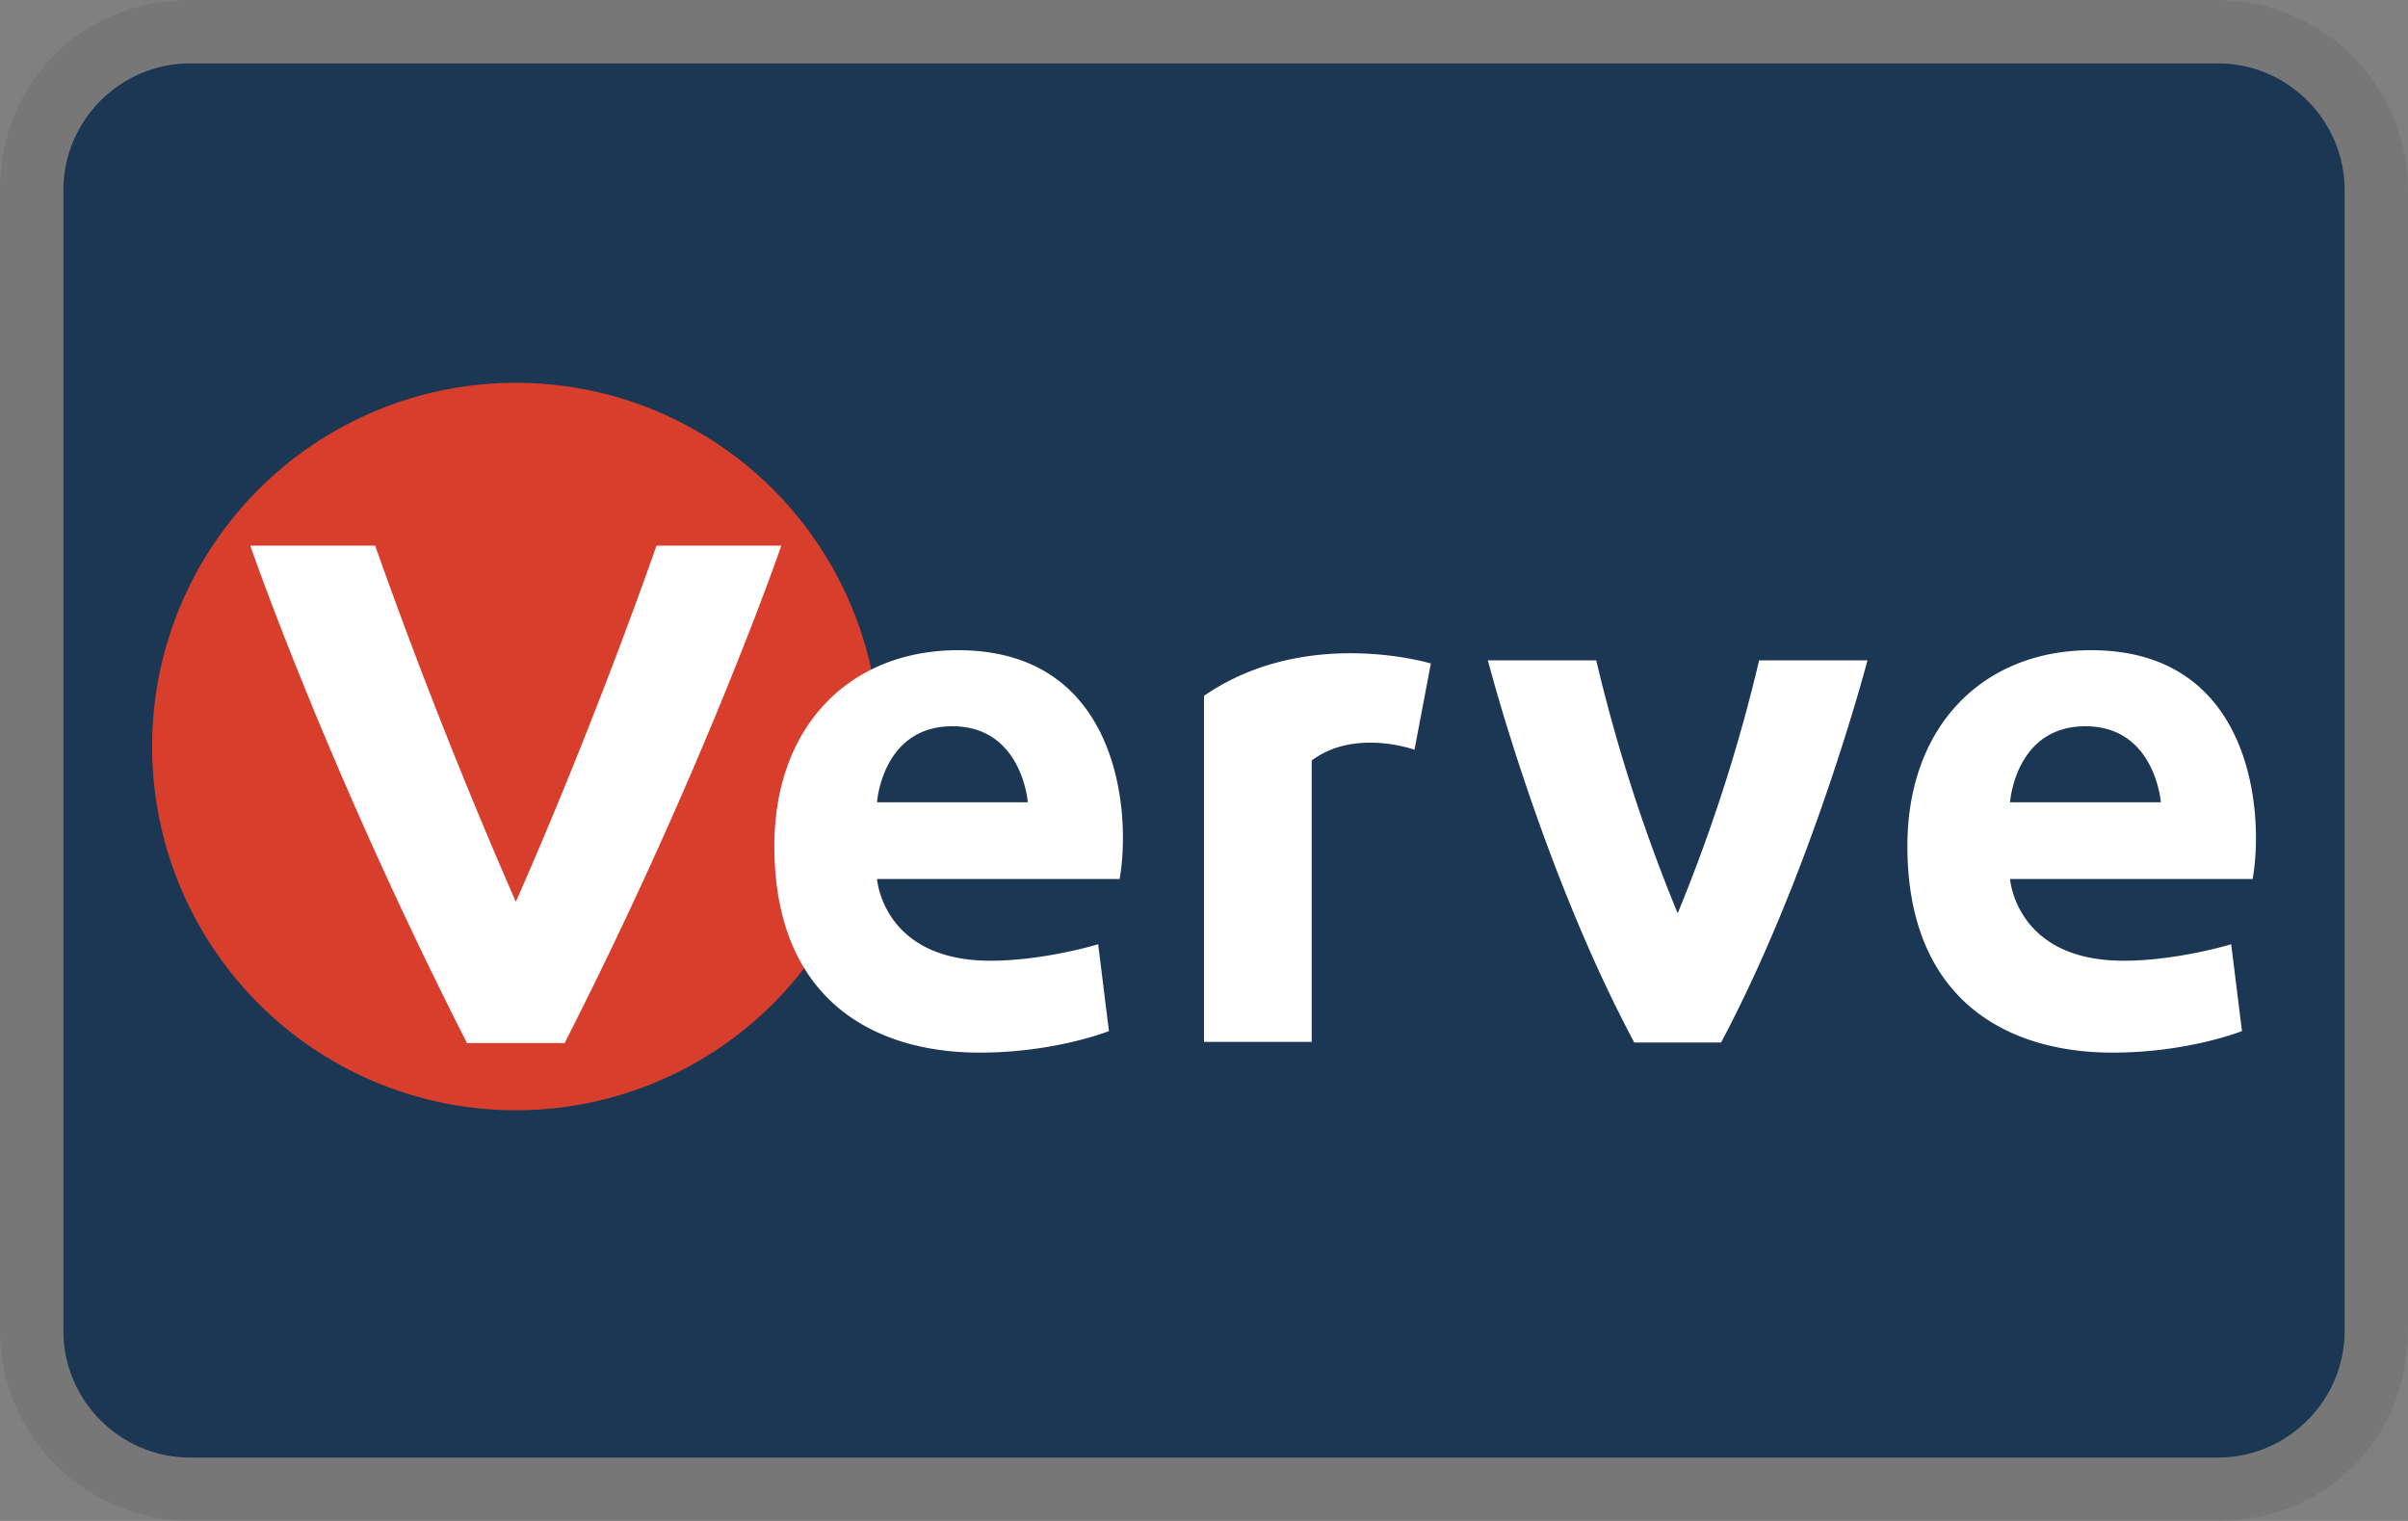 <svg xmlns="http://www.w3.org/2000/svg" role="img" viewBox="0 0 38 24" width="38" height="24" aria-labelledby="pi-verve"><rect x="0" y="0" width="38" height="24" fill="#808080" stroke="none"/><title id="pi-verve">Verve</title><path opacity=".07" d="M35 0H3C1.3 0 0 1.3 0 3v18c0 1.7 1.4 3 3 3h32c1.7 0 3-1.3 3-3V3c0-1.7-1.4-3-3-3z"/><path fill="#1b3753" d="M35 1c1.1 0 2 .9 2 2v18c0 1.1-.9 2-2 2H3c-1.1 0-2-.9-2-2V3c0-1.1.9-2 2-2h32"/><circle fill="#d73e2c" cx="8.14" cy="11.78" r="5.74"/><path fill="#fff" d="M8.14 14.23a84.719 84.719 0 01-2.22-5.62H3.95s1.2 3.49 3.42 7.85h1.54c2.22-4.36 3.42-7.85 3.42-7.85h-1.97s-.94 2.72-2.22 5.62zm27.41-.36h-3.83s.09 1.29 1.79 1.29c.85 0 1.7-.26 1.7-.26l.17 1.37s-.85.34-2.04.34c-1.7 0-3.24-.86-3.24-3.26 0-1.89 1.19-3.09 2.9-3.09 2.55 0 2.73 2.57 2.55 3.6zm-2.64-2.41c-1.11 0-1.19 1.2-1.19 1.2h2.38s-.09-1.2-1.19-1.2zm-10.59.38l.26-1.37s-1.97-.6-3.58.51v5.46h1.7V12c.68-.51 1.62-.17 1.62-.17zm-4.65 2.03h-3.83s.09 1.29 1.79 1.29c.85 0 1.7-.26 1.7-.26l.17 1.37s-.85.34-2.04.34c-1.7 0-3.24-.86-3.24-3.26 0-1.89 1.19-3.09 2.9-3.09 2.55 0 2.73 2.57 2.55 3.6zm-2.64-2.41c-1.11 0-1.19 1.2-1.19 1.2h2.38s-.09-1.2-1.19-1.2zm11.44 2.94c-.53-1.29-.96-2.62-1.28-3.98h-1.71s.85 3.3 2.31 6.03h1.37c1.45-2.73 2.31-6.03 2.31-6.03h-1.71c-.32 1.36-.75 2.69-1.28 3.98z"/></svg>